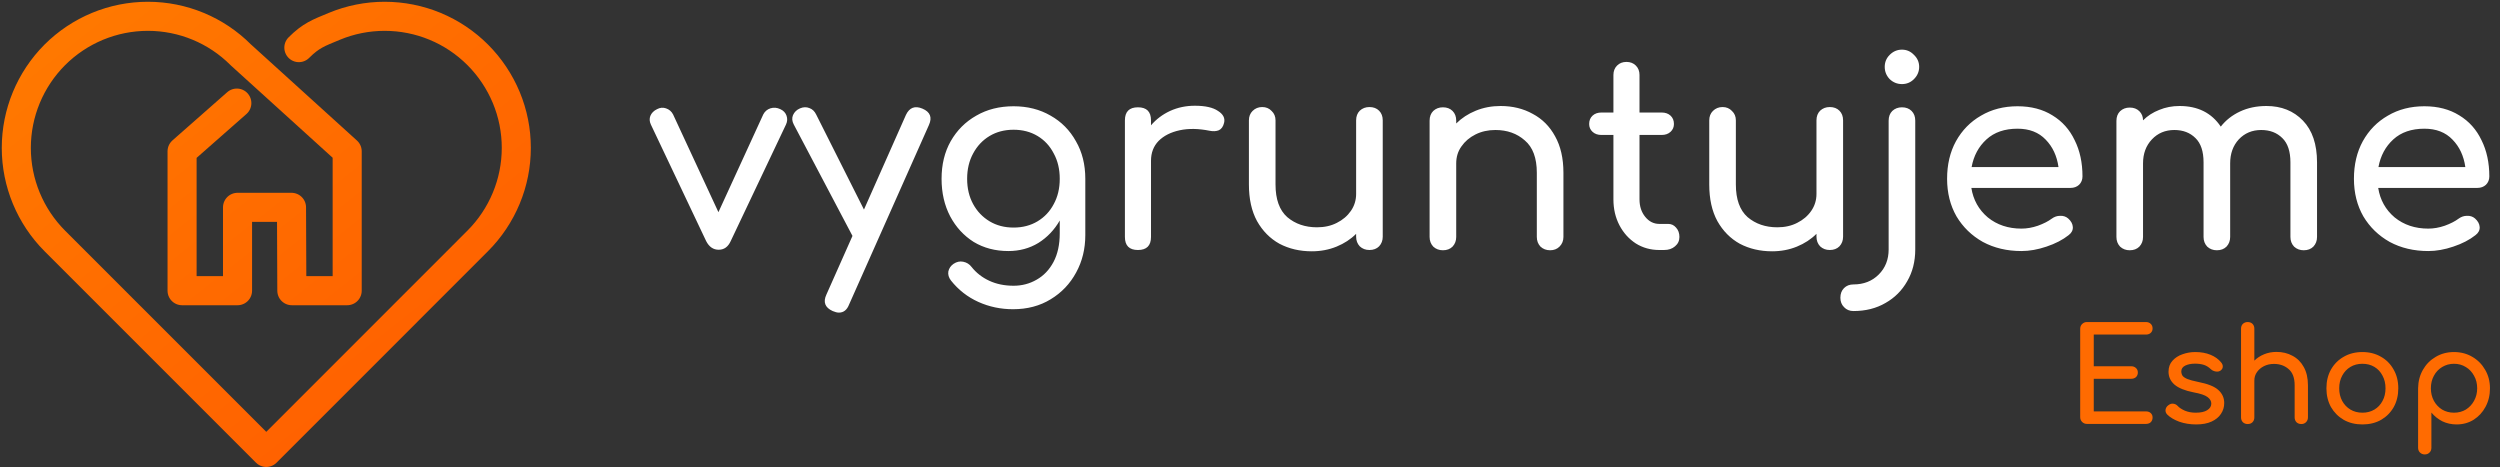 <svg width="460" height="86" viewBox="0 0 460 86" fill="none" xmlns="http://www.w3.org/2000/svg">
<rect x="0" y="0" width="460" height="86" fill="#333333" stroke="none"/>
<path d="M54.99 8.762C57.247 6.516 58.578 6.068 61.512 4.847C64.446 3.626 67.596 3 70.776 3C73.957 3 77.107 3.626 80.041 4.837C82.986 6.057 85.653 7.843 87.9 10.09C90.147 12.336 91.932 15.014 93.153 17.938C94.374 20.873 95 24.022 95 27.203C95 30.384 94.374 33.533 93.153 36.468C91.932 39.412 90.147 42.08 87.9 44.327L48.995 83.242L10.09 44.337C5.555 39.792 3 33.636 3 27.213C3 20.791 5.555 14.635 10.09 10.09C14.635 5.555 20.791 3 27.213 3C33.636 3 39.792 5.555 44.316 10.1L63.882 27.839V53.489H53.699L53.637 38.15H43.706V53.489H33.502V27.839L43.578 18.969" stroke="url(#paint0_linear)" stroke-width="5.349" stroke-linecap="round" stroke-linejoin="round"/>
<path d="M132.239 45.952C131.247 45.952 130.479 45.424 129.935 44.368L119.759 22.912C119.503 22.368 119.471 21.84 119.663 21.328C119.887 20.784 120.303 20.368 120.911 20.08C121.455 19.792 121.999 19.744 122.543 19.936C123.119 20.128 123.551 20.496 123.839 21.04L132.191 39.04L140.447 21.04C140.735 20.496 141.167 20.128 141.743 19.936C142.351 19.744 142.959 19.792 143.567 20.08C144.143 20.336 144.527 20.736 144.719 21.28C144.911 21.824 144.879 22.368 144.623 22.912L134.447 44.368C133.967 45.424 133.231 45.952 132.239 45.952ZM154.36 57.52C154.04 57.52 153.656 57.424 153.208 57.232C151.8 56.592 151.416 55.584 152.056 54.208L156.856 43.408L146.056 22.912C145.736 22.304 145.688 21.728 145.912 21.184C146.168 20.608 146.6 20.192 147.208 19.936C147.816 19.68 148.392 19.664 148.936 19.888C149.48 20.08 149.896 20.48 150.184 21.088L158.968 38.56L166.696 21.136C167.336 19.792 168.344 19.408 169.72 19.984C171.16 20.592 171.56 21.6 170.92 23.008L156.232 56.032C155.848 57.024 155.224 57.52 154.36 57.52ZM185.537 46.192C183.137 46.192 181.009 45.632 179.153 44.512C177.329 43.36 175.889 41.792 174.833 39.808C173.777 37.792 173.249 35.488 173.249 32.896C173.249 30.272 173.809 27.968 174.929 25.984C176.081 23.968 177.649 22.4 179.633 21.28C181.617 20.128 183.905 19.552 186.497 19.552C189.057 19.552 191.329 20.128 193.313 21.28C195.297 22.4 196.849 23.968 197.969 25.984C199.121 27.968 199.697 30.272 199.697 32.896V43.264C199.697 45.792 199.137 48.08 198.017 50.128C196.897 52.208 195.329 53.856 193.313 55.072C191.329 56.288 189.025 56.896 186.401 56.896C184.129 56.896 182.001 56.448 180.017 55.552C178.033 54.656 176.353 53.344 174.977 51.616C174.561 51.072 174.401 50.512 174.497 49.936C174.625 49.36 174.945 48.896 175.457 48.544C176.033 48.16 176.625 48.032 177.233 48.16C177.873 48.288 178.385 48.608 178.769 49.12C179.633 50.208 180.721 51.056 182.033 51.664C183.345 52.272 184.833 52.576 186.497 52.576C188.033 52.576 189.441 52.208 190.721 51.472C192.033 50.736 193.073 49.648 193.841 48.208C194.609 46.768 194.993 45.008 194.993 42.928V40.576C194.001 42.304 192.689 43.68 191.057 44.704C189.425 45.696 187.585 46.192 185.537 46.192ZM186.497 41.872C188.161 41.872 189.633 41.488 190.913 40.72C192.193 39.952 193.185 38.896 193.889 37.552C194.625 36.208 194.993 34.656 194.993 32.896C194.993 31.136 194.625 29.584 193.889 28.24C193.185 26.864 192.193 25.792 190.913 25.024C189.633 24.256 188.161 23.872 186.497 23.872C184.833 23.872 183.361 24.256 182.081 25.024C180.801 25.792 179.793 26.864 179.057 28.24C178.321 29.584 177.953 31.136 177.953 32.896C177.953 34.656 178.321 36.208 179.057 37.552C179.793 38.896 180.801 39.952 182.081 40.72C183.361 41.488 184.833 41.872 186.497 41.872ZM209.384 46C207.784 46 206.984 45.2 206.984 43.6V22.144C206.984 20.544 207.784 19.744 209.384 19.744C210.984 19.744 211.784 20.544 211.784 22.144V23.056C212.744 21.936 213.912 21.056 215.288 20.416C216.696 19.776 218.216 19.456 219.848 19.456C221.768 19.456 223.192 19.776 224.12 20.416C225.08 21.024 225.448 21.76 225.224 22.624C225.064 23.296 224.744 23.744 224.264 23.968C223.784 24.16 223.224 24.192 222.584 24.064C220.536 23.648 218.696 23.616 217.064 23.968C215.432 24.32 214.136 24.976 213.176 25.936C212.248 26.896 211.784 28.112 211.784 29.584V43.6C211.784 45.2 210.984 46 209.384 46ZM241.368 46.24C239.16 46.24 237.176 45.776 235.416 44.848C233.688 43.888 232.312 42.496 231.288 40.672C230.296 38.848 229.8 36.608 229.8 33.952V22.144C229.8 21.44 230.024 20.864 230.472 20.416C230.952 19.936 231.544 19.696 232.248 19.696C232.952 19.696 233.528 19.936 233.976 20.416C234.456 20.864 234.696 21.44 234.696 22.144V33.952C234.696 36.672 235.416 38.672 236.856 39.952C238.328 41.2 240.152 41.824 242.328 41.824C243.704 41.824 244.92 41.552 245.976 41.008C247.064 40.464 247.928 39.728 248.568 38.8C249.208 37.872 249.528 36.832 249.528 35.68V22.144C249.528 21.408 249.752 20.816 250.2 20.368C250.68 19.92 251.272 19.696 251.976 19.696C252.712 19.696 253.304 19.92 253.752 20.368C254.2 20.816 254.424 21.408 254.424 22.144V43.552C254.424 44.256 254.2 44.848 253.752 45.328C253.304 45.776 252.712 46 251.976 46C251.272 46 250.68 45.776 250.2 45.328C249.752 44.848 249.528 44.256 249.528 43.552V43.024C248.536 44.016 247.336 44.8 245.928 45.376C244.52 45.952 243 46.24 241.368 46.24ZM265.495 46.048C264.791 46.048 264.199 45.824 263.719 45.376C263.271 44.896 263.047 44.304 263.047 43.6V22.192C263.047 21.456 263.271 20.864 263.719 20.416C264.199 19.968 264.791 19.744 265.495 19.744C266.231 19.744 266.823 19.968 267.271 20.416C267.719 20.864 267.943 21.456 267.943 22.192V22.72C268.935 21.728 270.135 20.944 271.543 20.368C272.951 19.792 274.471 19.504 276.103 19.504C278.311 19.504 280.279 19.984 282.007 20.944C283.767 21.872 285.143 23.248 286.135 25.072C287.159 26.896 287.671 29.136 287.671 31.792V43.6C287.671 44.304 287.431 44.896 286.951 45.376C286.503 45.824 285.927 46.048 285.223 46.048C284.519 46.048 283.927 45.824 283.447 45.376C282.999 44.896 282.775 44.304 282.775 43.6V31.792C282.775 29.072 282.039 27.088 280.567 25.84C279.127 24.56 277.319 23.92 275.143 23.92C273.799 23.92 272.583 24.192 271.495 24.736C270.407 25.28 269.543 26.016 268.903 26.944C268.263 27.84 267.943 28.88 267.943 30.064V43.6C267.943 44.304 267.719 44.896 267.271 45.376C266.823 45.824 266.231 46.048 265.495 46.048ZM305.317 46C303.717 46 302.277 45.6 300.997 44.8C299.717 43.968 298.709 42.848 297.973 41.44C297.237 40.032 296.869 38.448 296.869 36.688V24.832H294.661C293.989 24.832 293.445 24.64 293.029 24.256C292.613 23.872 292.405 23.392 292.405 22.816C292.405 22.176 292.613 21.664 293.029 21.28C293.445 20.896 293.989 20.704 294.661 20.704H296.869V13.792C296.869 13.088 297.093 12.512 297.541 12.064C297.989 11.616 298.565 11.392 299.269 11.392C299.973 11.392 300.549 11.616 300.997 12.064C301.445 12.512 301.669 13.088 301.669 13.792V20.704H305.749C306.421 20.704 306.965 20.896 307.381 21.28C307.797 21.664 308.005 22.176 308.005 22.816C308.005 23.392 307.797 23.872 307.381 24.256C306.965 24.64 306.421 24.832 305.749 24.832H301.669V36.688C301.669 37.968 302.021 39.04 302.725 39.904C303.429 40.768 304.293 41.2 305.317 41.2H306.949C307.525 41.2 308.005 41.424 308.389 41.872C308.805 42.32 309.013 42.896 309.013 43.6C309.013 44.304 308.741 44.88 308.197 45.328C307.685 45.776 307.013 46 306.181 46H305.317ZM326.071 46.24C323.863 46.24 321.879 45.776 320.119 44.848C318.391 43.888 317.015 42.496 315.991 40.672C314.999 38.848 314.503 36.608 314.503 33.952V22.144C314.503 21.44 314.727 20.864 315.175 20.416C315.655 19.936 316.247 19.696 316.951 19.696C317.655 19.696 318.231 19.936 318.679 20.416C319.159 20.864 319.399 21.44 319.399 22.144V33.952C319.399 36.672 320.119 38.672 321.559 39.952C323.031 41.2 324.855 41.824 327.031 41.824C328.407 41.824 329.623 41.552 330.679 41.008C331.767 40.464 332.631 39.728 333.271 38.8C333.911 37.872 334.231 36.832 334.231 35.68V22.144C334.231 21.408 334.455 20.816 334.903 20.368C335.383 19.92 335.975 19.696 336.679 19.696C337.415 19.696 338.007 19.92 338.455 20.368C338.903 20.816 339.127 21.408 339.127 22.144V43.552C339.127 44.256 338.903 44.848 338.455 45.328C338.007 45.776 337.415 46 336.679 46C335.975 46 335.383 45.776 334.903 45.328C334.455 44.848 334.231 44.256 334.231 43.552V43.024C333.239 44.016 332.039 44.8 330.631 45.376C329.223 45.952 327.703 46.24 326.071 46.24ZM341.03 57.232C340.326 57.232 339.75 56.992 339.302 56.512C338.854 56.064 338.63 55.488 338.63 54.784C338.63 54.048 338.854 53.456 339.302 53.008C339.75 52.56 340.326 52.336 341.03 52.336C342.918 52.336 344.47 51.728 345.686 50.512C346.902 49.296 347.51 47.76 347.51 45.904V22.192C347.51 21.456 347.734 20.864 348.182 20.416C348.662 19.968 349.254 19.744 349.958 19.744C350.694 19.744 351.286 19.968 351.734 20.416C352.182 20.864 352.406 21.456 352.406 22.192V45.904C352.406 48.112 351.91 50.064 350.918 51.76C349.958 53.456 348.63 54.784 346.934 55.744C345.238 56.736 343.27 57.232 341.03 57.232ZM349.958 15.472C349.094 15.472 348.342 15.168 347.702 14.56C347.094 13.92 346.79 13.168 346.79 12.304C346.79 11.44 347.094 10.704 347.702 10.096C348.342 9.456 349.094 9.136 349.958 9.136C350.822 9.136 351.558 9.456 352.166 10.096C352.806 10.704 353.126 11.44 353.126 12.304C353.126 13.168 352.806 13.92 352.166 14.56C351.558 15.168 350.822 15.472 349.958 15.472ZM371.945 46.192C369.289 46.192 366.921 45.632 364.841 44.512C362.793 43.36 361.177 41.792 359.993 39.808C358.841 37.792 358.265 35.488 358.265 32.896C358.265 30.272 358.809 27.968 359.897 25.984C361.017 23.968 362.553 22.4 364.505 21.28C366.457 20.128 368.697 19.552 371.225 19.552C373.721 19.552 375.865 20.112 377.657 21.232C379.449 22.32 380.809 23.84 381.737 25.792C382.697 27.712 383.177 29.936 383.177 32.464C383.177 33.072 382.969 33.584 382.553 34C382.137 34.384 381.609 34.576 380.969 34.576H362.729C363.081 36.784 364.089 38.592 365.753 40C367.449 41.376 369.513 42.064 371.945 42.064C372.937 42.064 373.945 41.888 374.969 41.536C376.025 41.152 376.873 40.72 377.513 40.24C377.993 39.888 378.505 39.712 379.049 39.712C379.625 39.68 380.121 39.84 380.537 40.192C381.081 40.672 381.369 41.2 381.401 41.776C381.433 42.352 381.177 42.848 380.633 43.264C379.545 44.128 378.185 44.832 376.553 45.376C374.953 45.92 373.417 46.192 371.945 46.192ZM371.225 23.68C368.857 23.68 366.953 24.336 365.513 25.648C364.073 26.96 363.161 28.656 362.777 30.736H378.761C378.473 28.688 377.689 27.008 376.409 25.696C375.129 24.352 373.401 23.68 371.225 23.68ZM391.87 46.048C391.166 46.048 390.574 45.824 390.094 45.376C389.646 44.896 389.422 44.304 389.422 43.6V22.24C389.422 21.504 389.646 20.912 390.094 20.464C390.574 20.016 391.166 19.792 391.87 19.792C392.606 19.792 393.198 20.016 393.646 20.464C394.094 20.912 394.318 21.472 394.318 22.144C395.15 21.312 396.142 20.672 397.294 20.224C398.446 19.744 399.694 19.504 401.038 19.504C404.398 19.504 406.926 20.768 408.622 23.296C409.55 22.112 410.734 21.184 412.174 20.512C413.614 19.84 415.23 19.504 417.022 19.504C419.774 19.504 422.014 20.4 423.742 22.192C425.47 23.984 426.334 26.544 426.334 29.872V43.6C426.334 44.304 426.11 44.896 425.662 45.376C425.214 45.824 424.622 46.048 423.886 46.048C423.182 46.048 422.59 45.824 422.11 45.376C421.662 44.896 421.438 44.304 421.438 43.6V29.872C421.438 27.856 420.942 26.368 419.95 25.408C418.958 24.416 417.662 23.92 416.062 23.92C414.398 23.92 413.022 24.496 411.934 25.648C410.878 26.8 410.35 28.272 410.35 30.064V43.6C410.35 44.304 410.126 44.896 409.678 45.376C409.23 45.824 408.638 46.048 407.902 46.048C407.198 46.048 406.606 45.824 406.126 45.376C405.678 44.896 405.454 44.304 405.454 43.6V29.872C405.454 27.856 404.958 26.368 403.966 25.408C402.974 24.416 401.678 23.92 400.078 23.92C398.414 23.92 397.038 24.496 395.95 25.648C394.862 26.8 394.318 28.272 394.318 30.064V43.6C394.318 44.304 394.094 44.896 393.646 45.376C393.198 45.824 392.606 46.048 391.87 46.048ZM446.804 46.192C444.148 46.192 441.78 45.632 439.7 44.512C437.652 43.36 436.036 41.792 434.852 39.808C433.7 37.792 433.124 35.488 433.124 32.896C433.124 30.272 433.668 27.968 434.756 25.984C435.876 23.968 437.412 22.4 439.364 21.28C441.316 20.128 443.556 19.552 446.084 19.552C448.58 19.552 450.724 20.112 452.516 21.232C454.308 22.32 455.668 23.84 456.596 25.792C457.556 27.712 458.036 29.936 458.036 32.464C458.036 33.072 457.828 33.584 457.412 34C456.996 34.384 456.468 34.576 455.828 34.576H437.588C437.94 36.784 438.948 38.592 440.612 40C442.308 41.376 444.372 42.064 446.804 42.064C447.796 42.064 448.804 41.888 449.828 41.536C450.884 41.152 451.732 40.72 452.372 40.24C452.852 39.888 453.364 39.712 453.908 39.712C454.484 39.68 454.98 39.84 455.396 40.192C455.94 40.672 456.228 41.2 456.26 41.776C456.292 42.352 456.036 42.848 455.492 43.264C454.404 44.128 453.044 44.832 451.412 45.376C449.812 45.92 448.276 46.192 446.804 46.192ZM446.084 23.68C443.716 23.68 441.812 24.336 440.372 25.648C438.932 26.96 438.02 28.656 437.636 30.736H453.62C453.332 28.688 452.548 27.008 451.268 25.696C449.988 24.352 448.26 23.68 446.084 23.68Z" fill="white"/>
<path d="M384.003 78C383.651 78 383.355 77.88 383.115 77.64C382.875 77.4 382.755 77.104 382.755 76.752V60.504C382.755 60.136 382.875 59.84 383.115 59.616C383.355 59.376 383.651 59.256 384.003 59.256H394.851C395.219 59.256 395.515 59.368 395.739 59.592C395.963 59.8 396.075 60.08 396.075 60.432C396.075 60.768 395.963 61.04 395.739 61.248C395.515 61.456 395.219 61.56 394.851 61.56H385.251V67.392H392.139C392.507 67.392 392.803 67.504 393.027 67.728C393.251 67.936 393.363 68.208 393.363 68.544C393.363 68.88 393.251 69.16 393.027 69.384C392.803 69.592 392.507 69.696 392.139 69.696H385.251V75.696H394.851C395.219 75.696 395.515 75.8 395.739 76.008C395.963 76.216 396.075 76.488 396.075 76.824C396.075 77.176 395.963 77.464 395.739 77.688C395.515 77.896 395.219 78 394.851 78H384.003ZM404.096 78.096C402.976 78.096 401.936 77.928 400.976 77.592C400.032 77.24 399.296 76.8 398.768 76.272C398.528 76.016 398.424 75.728 398.456 75.408C398.504 75.072 398.664 74.8 398.936 74.592C399.256 74.336 399.568 74.232 399.872 74.28C400.192 74.312 400.464 74.448 400.688 74.688C400.96 74.992 401.392 75.28 401.984 75.552C402.592 75.808 403.264 75.936 404 75.936C404.928 75.936 405.632 75.784 406.112 75.48C406.608 75.176 406.864 74.784 406.88 74.304C406.896 73.824 406.664 73.408 406.184 73.056C405.72 72.704 404.864 72.416 403.616 72.192C402 71.872 400.824 71.392 400.088 70.752C399.368 70.112 399.008 69.328 399.008 68.4C399.008 67.584 399.248 66.912 399.728 66.384C400.208 65.84 400.824 65.44 401.576 65.184C402.328 64.912 403.112 64.776 403.928 64.776C404.984 64.776 405.92 64.944 406.736 65.28C407.552 65.616 408.2 66.08 408.68 66.672C408.904 66.928 409.008 67.2 408.992 67.488C408.976 67.76 408.84 67.992 408.584 68.184C408.328 68.36 408.024 68.416 407.672 68.352C407.32 68.288 407.024 68.144 406.784 67.92C406.384 67.536 405.952 67.272 405.488 67.128C405.024 66.984 404.488 66.912 403.88 66.912C403.176 66.912 402.576 67.032 402.08 67.272C401.6 67.512 401.36 67.864 401.36 68.328C401.36 68.616 401.432 68.88 401.576 69.12C401.736 69.344 402.04 69.552 402.488 69.744C402.936 69.92 403.592 70.096 404.456 70.272C406.264 70.624 407.512 71.128 408.2 71.784C408.904 72.424 409.256 73.216 409.256 74.16C409.256 74.896 409.056 75.56 408.656 76.152C408.272 76.744 407.696 77.216 406.928 77.568C406.176 77.92 405.232 78.096 404.096 78.096ZM413.575 78.024C413.223 78.024 412.927 77.912 412.687 77.688C412.463 77.448 412.351 77.152 412.351 76.8V66.096C412.351 65.728 412.463 65.432 412.687 65.208C412.927 64.984 413.223 64.872 413.575 64.872C413.943 64.872 414.239 64.984 414.463 65.208C414.687 65.432 414.799 65.728 414.799 66.096V66.36C415.295 65.864 415.895 65.472 416.599 65.184C417.303 64.896 418.063 64.752 418.879 64.752C419.983 64.752 420.967 64.992 421.831 65.472C422.711 65.936 423.399 66.624 423.895 67.536C424.407 68.448 424.663 69.568 424.663 70.896V76.8C424.663 77.152 424.543 77.448 424.303 77.688C424.079 77.912 423.791 78.024 423.439 78.024C423.087 78.024 422.791 77.912 422.551 77.688C422.327 77.448 422.215 77.152 422.215 76.8V70.896C422.215 69.536 421.847 68.544 421.111 67.92C420.391 67.28 419.487 66.96 418.399 66.96C417.727 66.96 417.119 67.096 416.575 67.368C416.031 67.64 415.599 68.008 415.279 68.472C414.959 68.92 414.799 69.44 414.799 70.032V76.8C414.799 77.152 414.687 77.448 414.463 77.688C414.239 77.912 413.943 78.024 413.575 78.024ZM413.575 73.224C413.223 73.224 412.927 73.112 412.687 72.888C412.463 72.648 412.351 72.352 412.351 72V60.48C412.351 60.112 412.463 59.816 412.687 59.592C412.927 59.368 413.223 59.256 413.575 59.256C413.943 59.256 414.239 59.368 414.463 59.592C414.687 59.816 414.799 60.112 414.799 60.48V72C414.799 72.352 414.687 72.648 414.463 72.888C414.239 73.112 413.943 73.224 413.575 73.224ZM434.686 78.096C433.39 78.096 432.246 77.816 431.254 77.256C430.262 76.68 429.478 75.896 428.902 74.904C428.342 73.896 428.062 72.744 428.062 71.448C428.062 70.136 428.342 68.984 428.902 67.992C429.478 66.984 430.262 66.2 431.254 65.64C432.246 65.064 433.39 64.776 434.686 64.776C435.966 64.776 437.102 65.064 438.094 65.64C439.086 66.2 439.862 66.984 440.422 67.992C440.998 68.984 441.286 70.136 441.286 71.448C441.286 72.744 441.006 73.896 440.446 74.904C439.886 75.896 439.11 76.68 438.118 77.256C437.126 77.816 435.982 78.096 434.686 78.096ZM434.686 75.936C435.518 75.936 436.254 75.744 436.894 75.36C437.534 74.976 438.03 74.448 438.382 73.776C438.75 73.104 438.934 72.328 438.934 71.448C438.934 70.568 438.75 69.792 438.382 69.12C438.03 68.432 437.534 67.896 436.894 67.512C436.254 67.128 435.518 66.936 434.686 66.936C433.854 66.936 433.118 67.128 432.478 67.512C431.838 67.896 431.334 68.432 430.966 69.12C430.598 69.792 430.414 70.568 430.414 71.448C430.414 72.328 430.598 73.104 430.966 73.776C431.334 74.448 431.838 74.976 432.478 75.36C433.118 75.744 433.854 75.936 434.686 75.936ZM446.154 83.616C445.802 83.616 445.506 83.496 445.266 83.256C445.042 83.032 444.93 82.744 444.93 82.392V71.448C444.946 70.184 445.242 69.048 445.818 68.04C446.394 67.032 447.178 66.24 448.17 65.664C449.162 65.072 450.282 64.776 451.53 64.776C452.794 64.776 453.922 65.072 454.914 65.664C455.906 66.24 456.69 67.032 457.266 68.04C457.858 69.048 458.154 70.184 458.154 71.448C458.154 72.712 457.882 73.848 457.338 74.856C456.81 75.848 456.082 76.64 455.154 77.232C454.226 77.808 453.178 78.096 452.01 78.096C451.066 78.096 450.194 77.904 449.394 77.52C448.61 77.12 447.938 76.584 447.378 75.912V82.392C447.378 82.744 447.266 83.032 447.042 83.256C446.818 83.496 446.522 83.616 446.154 83.616ZM451.53 75.936C452.346 75.936 453.074 75.744 453.714 75.36C454.354 74.96 454.858 74.424 455.226 73.752C455.61 73.064 455.802 72.296 455.802 71.448C455.802 70.584 455.61 69.816 455.226 69.144C454.858 68.456 454.354 67.92 453.714 67.536C453.074 67.136 452.346 66.936 451.53 66.936C450.73 66.936 450.002 67.136 449.346 67.536C448.706 67.92 448.202 68.456 447.834 69.144C447.466 69.816 447.282 70.584 447.282 71.448C447.282 72.296 447.466 73.064 447.834 73.752C448.202 74.424 448.706 74.96 449.346 75.36C450.002 75.744 450.73 75.936 451.53 75.936Z" fill="#FF6B01"/>
<defs>
<linearGradient id="paint0_linear" x1="8.053" y1="0.023" x2="79.966" y2="90.924" gradientUnits="userSpaceOnUse">
<stop stop-color="#FF7A00"/>
<stop offset="1" stop-color="#FF5C00"/>
</linearGradient>
</defs>
</svg>
